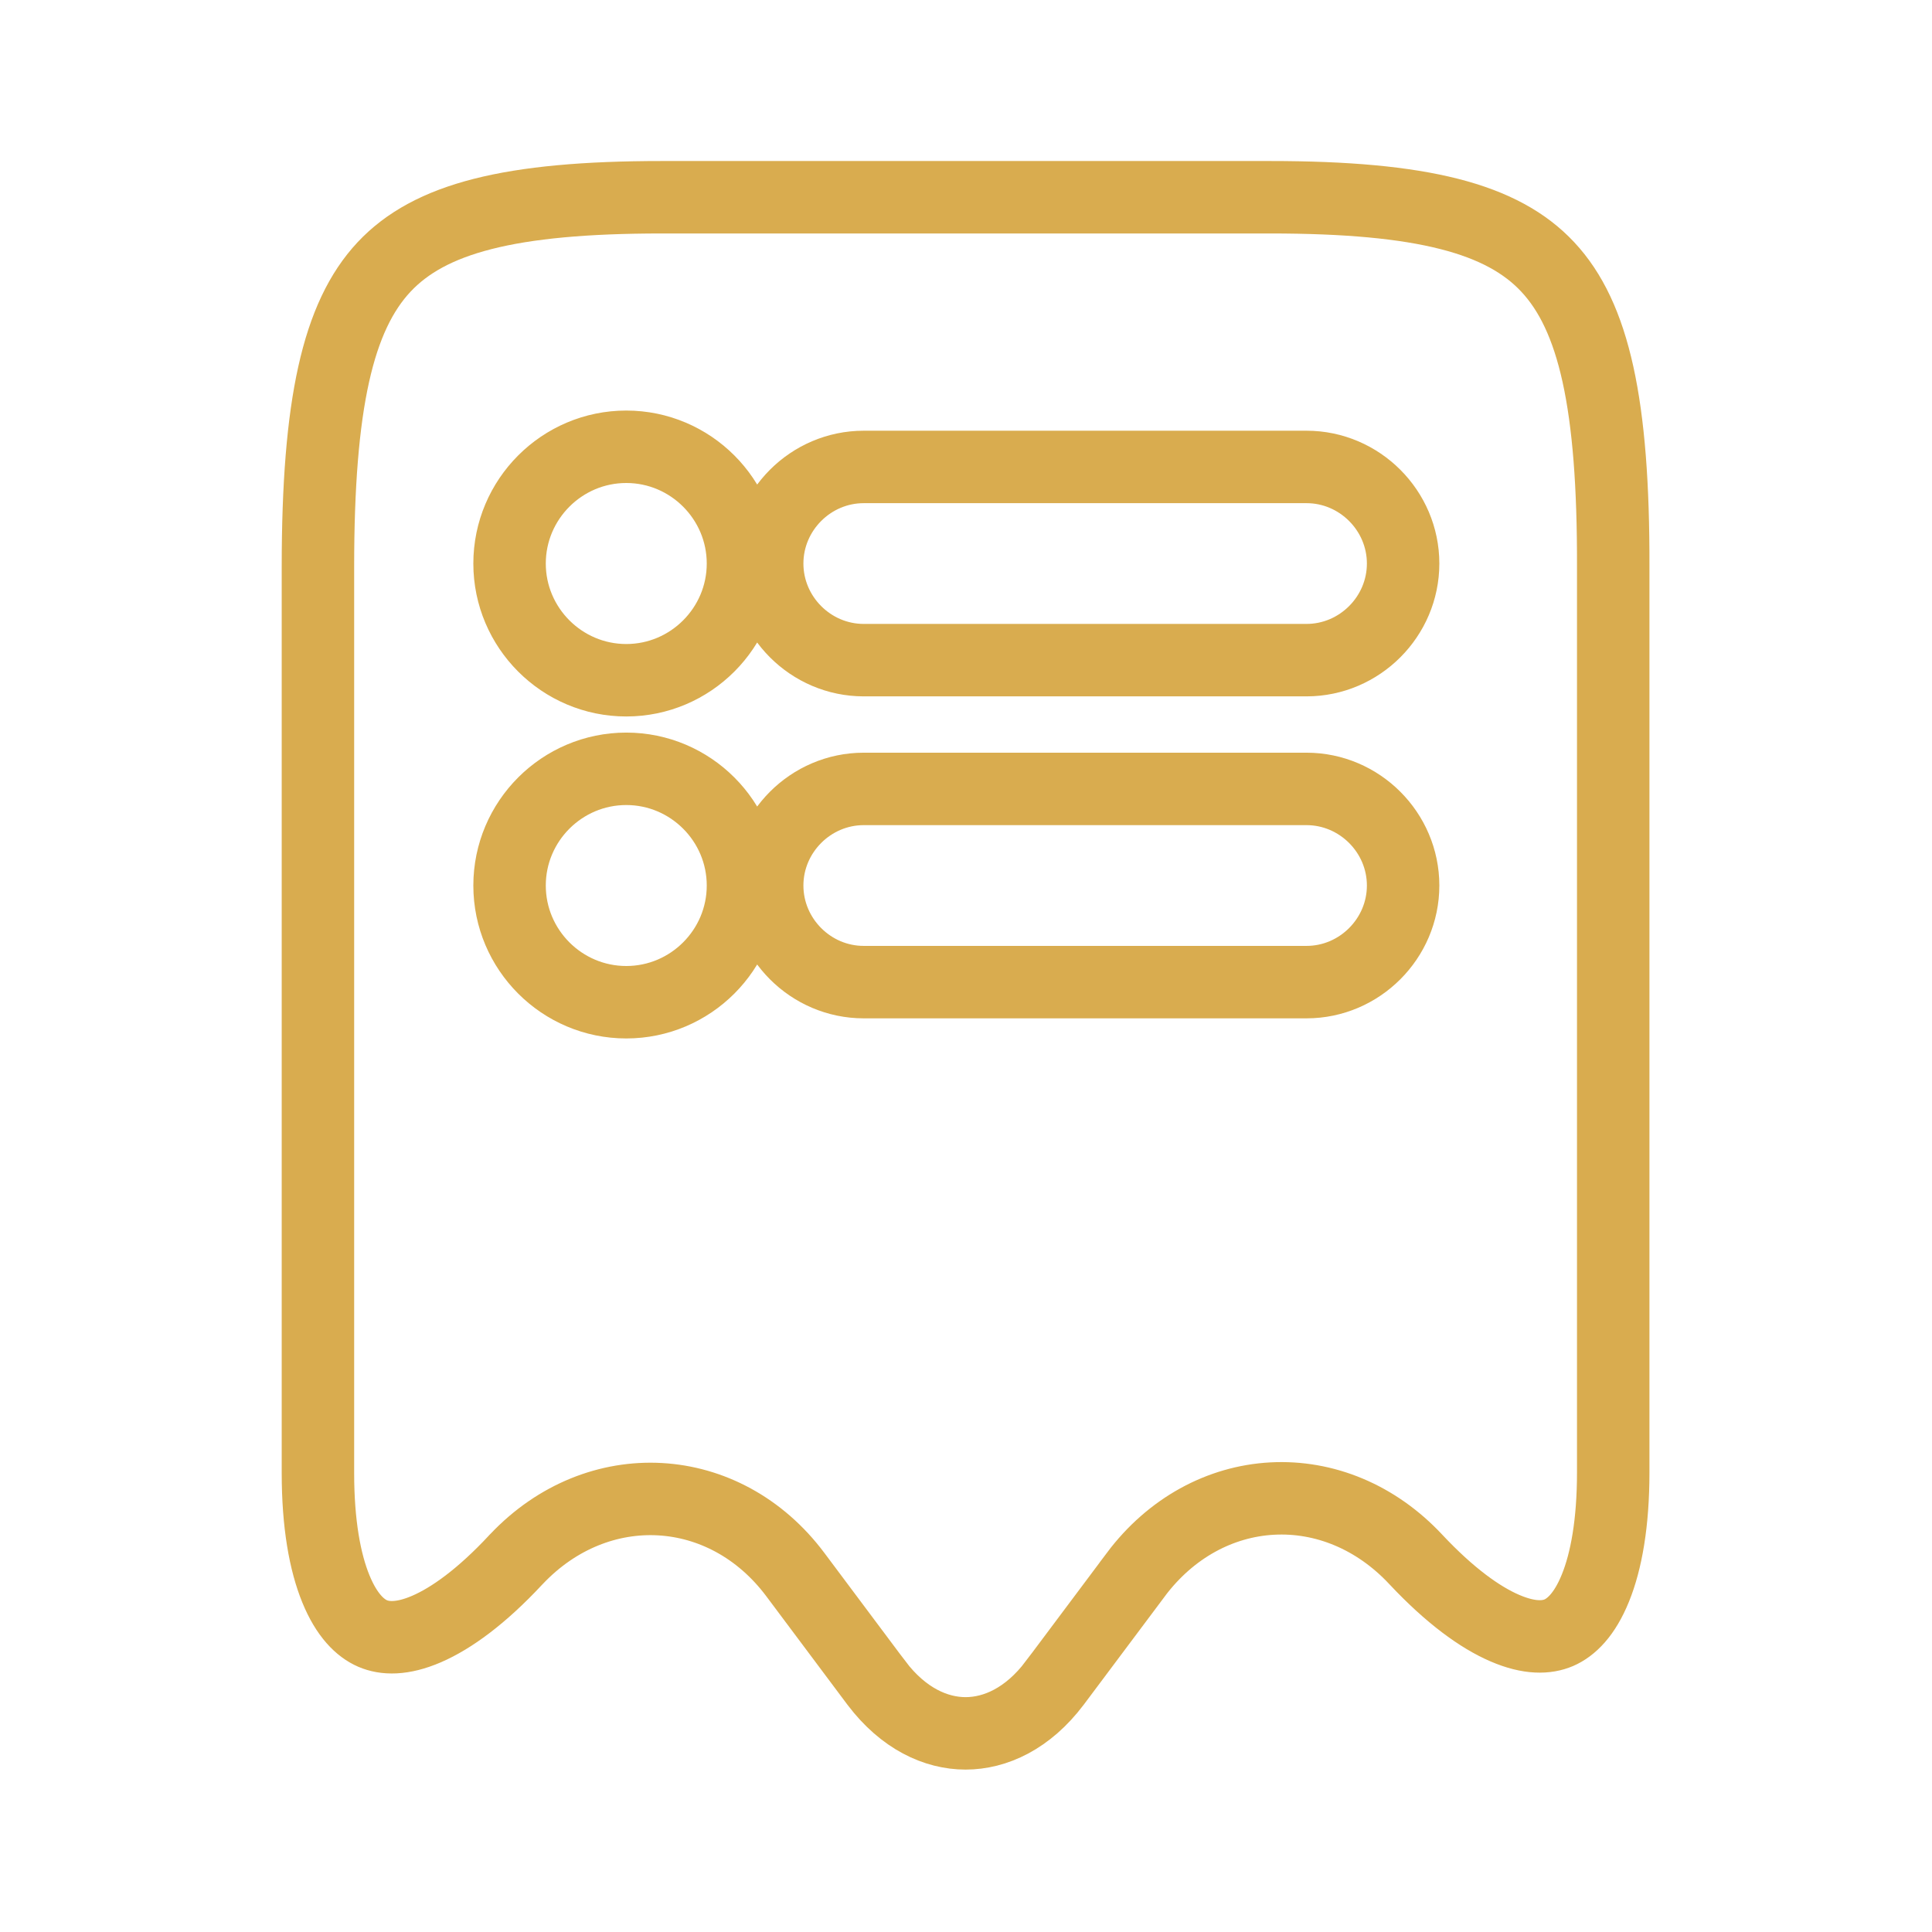 <svg width="32" height="32" viewBox="0 0 32 32" fill="none" xmlns="http://www.w3.org/2000/svg">
<g id="icon">
<path id="Vector" d="M8.549 25.829L8.541 25.837L8.534 25.845C7.978 26.441 7.48 26.802 7.067 26.981C6.66 27.157 6.372 27.142 6.172 27.056C5.968 26.968 5.743 26.757 5.563 26.316C5.382 25.873 5.266 25.239 5.266 24.4V9.387C5.266 6.691 5.596 5.24 6.361 4.422C7.114 3.618 8.441 3.267 10.96 3.267H21.04C23.559 3.267 24.886 3.618 25.636 4.422C26.4 5.239 26.727 6.69 26.72 9.386V9.387V24.387C26.72 25.226 26.605 25.86 26.425 26.303C26.246 26.745 26.022 26.955 25.819 27.043C25.62 27.128 25.333 27.143 24.925 26.967C24.511 26.789 24.011 26.427 23.452 25.831C22.792 25.123 21.933 24.774 21.07 24.821C20.208 24.868 19.392 25.308 18.813 26.08L18.813 26.081L17.468 27.878C17.468 27.879 17.468 27.879 17.467 27.879C17.024 28.465 16.485 28.71 15.993 28.71C15.502 28.71 14.963 28.465 14.519 27.879C14.519 27.879 14.518 27.879 14.518 27.878L13.174 26.081C13.174 26.081 13.174 26.081 13.174 26.081C12.004 24.516 9.903 24.4 8.556 25.822L8.549 25.829ZM8.44 14.667C8.44 15.732 9.308 16.6 10.373 16.6C11.438 16.6 12.306 15.732 12.306 14.667C12.306 13.602 11.438 12.734 10.373 12.734C9.308 12.734 8.44 13.602 8.44 14.667ZM8.44 9.334C8.44 10.398 9.308 11.267 10.373 11.267C11.438 11.267 12.306 10.398 12.306 9.334C12.306 8.269 11.438 7.4 10.373 7.4C9.308 7.4 8.44 8.269 8.44 9.334ZM14.306 16.267H21.64C22.518 16.267 23.24 15.545 23.24 14.667C23.24 13.789 22.518 13.067 21.64 13.067H14.306C13.428 13.067 12.707 13.789 12.707 14.667C12.707 15.545 13.428 16.267 14.306 16.267ZM14.306 10.934H21.64C22.518 10.934 23.24 10.212 23.24 9.334C23.24 8.456 22.518 7.734 21.64 7.734H14.306C13.428 7.734 12.707 8.456 12.707 9.334C12.707 10.212 13.428 10.934 14.306 10.934Z" stroke="#D9AC4F" stroke-width="1.2"/>
</g>
</svg>
